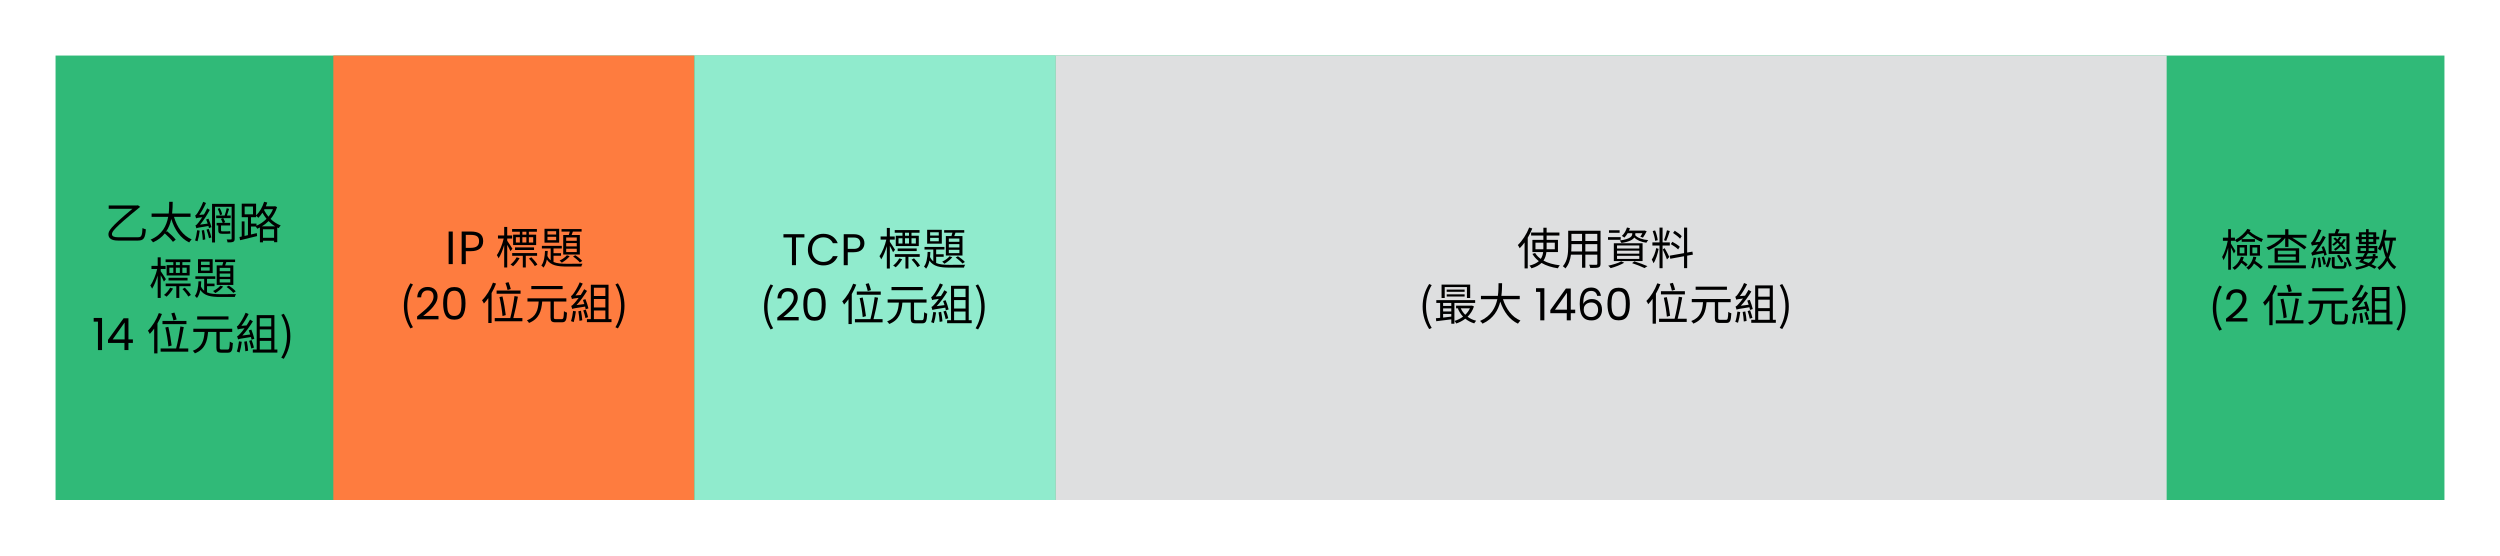 <?xml version="1.0" encoding="UTF-8" standalone="no"?>
<svg
   width="900"
   height="200"
   version="1.2"
   id="svg1908"
   sodipodi:docname="net_basic_tcppacket.svg"
   inkscape:version="1.2.2 (732a01da63, 2022-12-09)"
   xmlns:inkscape="http://www.inkscape.org/namespaces/inkscape"
   xmlns:sodipodi="http://sodipodi.sourceforge.net/DTD/sodipodi-0.dtd"
   xmlns="http://www.w3.org/2000/svg"
   xmlns:svg="http://www.w3.org/2000/svg">
  <defs
     id="defs1912" />
  <sodipodi:namedview
     id="namedview1910"
     pagecolor="#ffffff"
     bordercolor="#000000"
     borderopacity="0.25"
     inkscape:showpageshadow="2"
     inkscape:pageopacity="0.0"
     inkscape:pagecheckerboard="0"
     inkscape:deskcolor="#d1d1d1"
     showgrid="false"
     inkscape:zoom="1.5222222"
     inkscape:cx="438.83212"
     inkscape:cy="86.715328"
     inkscape:window-width="1920"
     inkscape:window-height="1009"
     inkscape:window-x="-8"
     inkscape:window-y="-8"
     inkscape:window-maximized="1"
     inkscape:current-layer="svg1908" />
  <rect
     width="860"
     height="160"
     x="20"
     y="20"
     fill="#30ba78"
     rx="0"
     ry="0"
     id="rect1858" />
  <rect
     width="130"
     height="160"
     x="120"
     y="20"
     fill="#fe7c3f"
     color="#000"
     overflow="visible"
     style="marker:none"
     id="rect1860" />
  <rect
     width="130"
     height="160"
     x="250"
     y="20"
     fill="#90ebcd"
     color="#000"
     overflow="visible"
     ry="0"
     style="marker:none"
     id="rect1862" />
  <rect
     width="400"
     height="160"
     x="380"
     y="20"
     fill="#dedfe0"
     color="#000"
     overflow="visible"
     style="marker:none"
     id="rect1864" />
  <g
     style="line-height:125%;-inkscape-font-specification:'Open Sans';text-align:center"
     text-anchor="middle"
     transform="translate(601,-474.81)"
     word-spacing="0"
     id="g1874">
    <g
       aria-label="乙太網路
標題"
       id="text1872"
       style="font-weight:500;font-size:16px;line-height:1.25;font-family:Poppins;-inkscape-font-specification:'Poppins, Medium';letter-spacing:0">
      <path
         d="m -558.666,560.216 c -1.232,0 -2.032,-0.336 -2.032,-1.104 0,-0.848 0.544,-2.016 9.936,-9.648 0.112,-0.048 0.192,-0.112 0.24,-0.176 l -0.832,-0.592 -0.288,0.08 h -10.224 v 1.2 h 8.544 c -8.24,6.832 -8.64,8.048 -8.64,9.232 0,1.376 1.104,2.208 3.424,2.208 h 7.184 c 2,0 2.64,-0.752 2.864,-4.048 -0.352,-0.08 -0.88,-0.256 -1.216,-0.448 -0.112,2.72 -0.4,3.296 -1.536,3.296 z"
         style="font-weight:normal;font-family:'Noto Sans CJK TC';-inkscape-font-specification:'Noto Sans CJK TC'"
         id="path2390" />
      <path
         d="m -532.41,552.888 v -1.2 h -6.624 c 0.176,-1.52 0.192,-2.976 0.208,-4.224 h -1.264 c -0.016,1.216 0,2.688 -0.176,4.224 h -6.16 v 1.2 h 5.968 c -0.576,3.168 -2.128,6.416 -6.336,8.192 0.336,0.24 0.704,0.672 0.88,0.976 1.872,-0.832 3.232,-1.936 4.24,-3.216 1.072,0.928 2.336,2.208 2.928,3.04 l 1.008,-0.784 c -0.656,-0.864 -2.016,-2.16 -3.12,-3.056 l -0.464,0.32 c 1.04,-1.456 1.632,-3.072 1.984,-4.704 1.216,3.872 3.264,6.896 6.448,8.432 0.208,-0.336 0.592,-0.832 0.896,-1.088 -3.184,-1.36 -5.28,-4.4 -6.368,-8.112 z"
         style="font-weight:normal;font-family:'Noto Sans CJK TC';-inkscape-font-specification:'Noto Sans CJK TC'"
         id="path2392" />
      <path
         d="m -530.026,557.688 c -0.16,1.28 -0.4,2.688 -0.752,3.68 0.224,0.064 0.688,0.208 0.88,0.32 0.32,-0.992 0.624,-2.464 0.784,-3.856 z m 1.648,0.096 c 0.176,1.088 0.352,2.48 0.384,3.424 l 0.896,-0.224 c -0.048,-0.928 -0.224,-2.304 -0.448,-3.36 z m 1.728,-0.304 c 0.352,0.976 0.736,2.256 0.896,3.104 l 0.832,-0.304 c -0.16,-0.816 -0.576,-2.08 -0.944,-3.072 z m -0.144,-3.664 c 0.176,0.464 0.384,0.976 0.56,1.488 l -2.752,0.384 c 1.264,-1.52 2.496,-3.424 3.504,-5.312 l -0.928,-0.56 c -0.336,0.752 -0.768,1.52 -1.168,2.208 l -1.68,0.16 c 0.88,-1.216 1.744,-2.784 2.416,-4.288 l -1.008,-0.432 c -0.624,1.728 -1.712,3.552 -2.048,4.032 -0.32,0.48 -0.592,0.816 -0.848,0.88 0.112,0.272 0.272,0.8 0.336,1.024 0.208,-0.112 0.544,-0.192 2.208,-0.384 -0.56,0.88 -1.056,1.568 -1.312,1.872 -0.464,0.608 -0.816,1.008 -1.136,1.072 0.128,0.288 0.304,0.8 0.336,1.04 0.304,-0.16 0.784,-0.272 4.352,-0.832 0.064,0.272 0.144,0.544 0.192,0.768 l 0.896,-0.352 c -0.192,-0.768 -0.656,-2.048 -1.072,-3.056 z m 5.744,4.272 c -0.336,0 -0.384,-0.128 -0.384,-0.544 v -1.568 h 3.296 v -0.944 h -2.368 l 0.576,-0.256 c -0.144,-0.352 -0.432,-0.976 -0.704,-1.44 h 2.688 v -0.944 h -1.36 c 0.256,-0.688 0.544,-1.6 0.784,-2.384 l -0.864,-0.256 c -0.144,0.768 -0.464,1.888 -0.752,2.64 h -3.04 v 0.944 h 2.448 l -0.736,0.288 c 0.224,0.416 0.48,0.976 0.624,1.408 h -2.176 v 0.944 h 0.592 v 1.552 c 0,1.056 0.24,1.44 1.296,1.44 h 2.048 c 0.4,0 0.816,-0.016 1.024,-0.08 -0.032,-0.24 -0.064,-0.608 -0.096,-0.88 -0.24,0.064 -0.688,0.08 -0.944,0.08 z m -1.584,-8.112 c 0.384,0.704 0.72,1.664 0.832,2.288 l 0.768,-0.272 c -0.096,-0.624 -0.464,-1.568 -0.864,-2.272 z m 6.112,-1.76 h -8.144 v 13.872 h 1.072 v -12.816 h 5.984 v 11.456 c 0,0.224 -0.064,0.288 -0.272,0.304 -0.192,0 -0.832,0.016 -1.504,-0.016 0.128,0.288 0.272,0.768 0.304,1.056 0.976,0 1.632,-0.016 2.016,-0.208 0.416,-0.192 0.544,-0.48 0.544,-1.136 z"
         style="font-weight:normal;font-family:'Noto Sans CJK TC';-inkscape-font-specification:'Noto Sans CJK TC'"
         id="path2394" />
      <path
         d="m -506.714,556.296 c 0.848,-0.512 1.664,-1.152 2.4,-1.888 0.688,0.688 1.472,1.36 2.368,1.888 z m 0.384,4.112 v -3.072 h 4 v 3.072 z m -2.336,-5.104 h -1.984 v -2.304 h 1.84 v -0.48 c 0.288,0.192 0.656,0.528 0.832,0.704 0.512,-0.528 1.008,-1.136 1.456,-1.84 0.4,0.72 0.88,1.472 1.472,2.192 -1.072,1.104 -2.336,1.952 -3.616,2.496 z m -4.256,-6.144 h 3.008 v 2.8 h -3.008 z m 10.192,0.96 c -0.4,0.992 -0.96,1.888 -1.632,2.704 -0.656,-0.784 -1.184,-1.616 -1.584,-2.4 l 0.16,-0.304 z m 0.736,-1.088 -0.208,0.048 h -3.088 c 0.176,-0.432 0.352,-0.896 0.512,-1.36 l -1.136,-0.272 c -0.592,1.92 -1.632,3.712 -2.896,4.912 v -4.24 h -5.168 v 4.88 h 2.24 v 6.464 l -1.232,0.288 v -5.248 h -1.008 v 5.456 l -0.816,0.176 0.224,1.152 c 1.68,-0.416 3.952,-0.96 6.128,-1.488 l -0.112,-1.072 c -0.704,0.176 -1.408,0.336 -2.096,0.496 v -2.864 h 1.68 c 0.224,0.24 0.464,0.56 0.576,0.8 0.32,-0.144 0.64,-0.288 0.96,-0.448 v 5.328 h 1.104 v -0.576 h 4 v 0.528 h 1.136 v -5.264 c 0.176,0.08 0.352,0.144 0.512,0.224 0.16,-0.288 0.496,-0.752 0.736,-0.976 -1.44,-0.544 -2.656,-1.392 -3.648,-2.352 0.992,-1.184 1.824,-2.592 2.336,-4.256 z"
         style="font-weight:normal;font-family:'Noto Sans CJK TC';-inkscape-font-specification:'Noto Sans CJK TC'"
         id="path2396" />
      <path
         d="m -536.25,570.248 h -1.44 v -1.072 h 1.44 z m 2.464,0.912 v 1.904 h -1.568 v -1.904 z m -3.904,0 h 1.44 v 1.904 h -1.44 z m -2.336,0 h 1.424 v 1.904 h -1.424 z m 1.424,-0.912 h -2.416 v 3.728 h 8.288 v -3.728 h -2.624 v -1.072 h 2.896 v -0.976 h -8.928 v 0.976 h 2.784 z m 5.12,5.52 v -0.944 h -6.848 v 0.944 z m -7.792,-0.448 c -0.256,-0.448 -1.472,-2.336 -1.872,-2.864 v -0.816 h 1.76 v -1.12 h -1.76 v -3.072 h -1.088 v 3.072 h -2.24 v 1.12 h 2.064 c -0.48,2.112 -1.488,4.64 -2.48,5.952 0.208,0.288 0.512,0.8 0.64,1.152 0.752,-1.12 1.472,-2.912 2.016,-4.752 v 8.064 h 1.088 v -8.16 c 0.432,0.8 0.944,1.76 1.152,2.272 z m 1.52,3.072 c -0.512,0.96 -1.328,1.936 -2.208,2.592 0.288,0.144 0.72,0.448 0.928,0.624 0.832,-0.72 1.744,-1.824 2.336,-2.912 z m 7.36,-0.544 v -0.976 h -8.96 v 0.976 h 3.824 v 4.208 h 1.072 v -4.208 z m -2.928,1.024 c 0.816,0.816 1.696,1.936 2.112,2.688 l 0.928,-0.56 c -0.432,-0.736 -1.344,-1.808 -2.176,-2.624 z"
         style="font-weight:normal;font-family:'Noto Sans CJK TC';-inkscape-font-specification:'Noto Sans CJK TC'"
         id="path2398" />
      <path
         d="m -518.106,572.44 h -3.808 v -1.2 h 3.808 z m 0,2.016 h -3.808 v -1.184 h 3.808 z m 0,2.048 h -3.808 v -1.2 h 3.808 z m -4.88,-6.144 v 7.024 h 5.984 v -7.024 h -2.96 c 0.144,-0.368 0.304,-0.8 0.448,-1.216 h 3.152 v -0.912 h -7.232 v 0.912 h 2.976 c -0.096,0.4 -0.224,0.832 -0.352,1.216 z m 3.536,7.744 c 0.88,0.592 1.92,1.504 2.448,2.144 l 0.864,-0.56 c -0.528,-0.608 -1.568,-1.488 -2.496,-2.048 z m -2.208,-0.448 c -0.608,0.736 -1.632,1.456 -2.64,1.92 0.24,0.16 0.624,0.56 0.8,0.752 1.008,-0.576 2.144,-1.472 2.832,-2.352 z m -3.872,-7.472 h -3.12 v -1.184 h 3.12 z m 0,2.048 h -3.12 v -1.216 h 3.12 z m 1.088,-4.112 h -5.28 v 4.992 h 5.28 z m -2.032,9.712 h 2.704 v -0.912 h -2.704 v -1.712 h 2.976 v -0.928 h -7.168 v 0.928 h 3.168 v 4.256 c -0.48,-0.384 -0.88,-0.896 -1.184,-1.552 0.064,-0.592 0.096,-1.216 0.128,-1.824 h -0.992 c -0.08,1.952 -0.352,4.096 -1.312,5.248 0.256,0.176 0.608,0.544 0.752,0.768 0.608,-0.736 0.992,-1.76 1.216,-2.912 1.44,2.144 3.824,2.528 7.28,2.528 h 5.136 c 0.064,-0.32 0.256,-0.768 0.432,-1.024 -0.928,0.032 -4.864,0.032 -5.568,0.032 -1.968,-0.016 -3.6,-0.112 -4.864,-0.656 z"
         style="font-weight:normal;font-family:'Noto Sans CJK TC';-inkscape-font-specification:'Noto Sans CJK TC'"
         id="path2400" />
    </g>
  </g>
  <g
     style="line-height:125%;-inkscape-font-specification:'Open Sans';text-align:center"
     text-anchor="middle"
     transform="translate(601,-454.81)"
     word-spacing="0"
     id="g1874-6">
    <g
       aria-label="14 位元組)"
       id="text1872-0"
       style="font-weight:500;font-size:16px;line-height:1.25;font-family:Poppins;-inkscape-font-specification:'Poppins, Medium';letter-spacing:0">
      <path
         d="m -567.274,570.6 v -1.328 h 3.008 v 11.568 h -1.472 v -10.24 z"
         id="path2403" />
      <path
         d="m -562.122,578.264 v -1.104 l 5.616,-7.776 h 1.744 v 7.616 h 1.6 v 1.264 h -1.6 v 2.576 h -1.44 v -2.576 z m 5.984,-7.36 -4.304,6.096 h 4.304 z"
         id="path2405" />
      <path
         d="m -537.402,569.816 c -0.144,-0.656 -0.512,-1.68 -0.8,-2.48 l -1.12,0.288 c 0.304,0.8 0.624,1.872 0.752,2.544 z m 3.52,0.528 h -8.624 v 1.152 h 8.624 z m -5.328,8.848 c -0.176,-1.632 -0.656,-4.496 -1.184,-6.72 l -1.072,0.24 c 0.496,2.224 0.96,5.152 1.088,6.816 z m -4.608,-11.68 c -0.88,2.432 -2.368,4.816 -3.936,6.352 0.224,0.272 0.56,0.88 0.672,1.168 0.544,-0.576 1.088,-1.216 1.584,-1.936 v 8.944 h 1.184 v -10.8 c 0.624,-1.088 1.184,-2.224 1.616,-3.392 z m 7.328,12.752 c 0.576,-2.128 1.232,-5.248 1.648,-7.696 l -1.232,-0.224 c -0.304,2.384 -0.944,5.776 -1.52,7.92 h -5.584 v 1.152 h 9.952 v -1.152 z"
         style="font-weight:normal;font-family:'Noto Sans CJK TC';-inkscape-font-specification:'Noto Sans CJK TC'"
         id="path2407" />
      <path
         d="m -518.746,568.712 h -11.264 v 1.136 h 11.264 z m -2.4,11.936 c -0.624,0 -0.752,-0.112 -0.752,-0.656 v -5.68 h 4.496 v -1.152 h -14 v 1.152 h 4.048 c -0.24,2.992 -0.832,5.488 -4.24,6.784 0.272,0.208 0.608,0.64 0.752,0.928 3.68,-1.488 4.448,-4.288 4.752,-7.712 h 2.992 v 5.696 c 0,1.36 0.384,1.776 1.808,1.776 h 2.288 c 1.392,0 1.712,-0.752 1.84,-3.472 -0.32,-0.096 -0.832,-0.304 -1.104,-0.528 -0.08,2.448 -0.176,2.864 -0.816,2.864 z"
         style="font-weight:normal;font-family:'Noto Sans CJK TC';-inkscape-font-specification:'Noto Sans CJK TC'"
         id="path2409" />
      <path
         d="m -509.45,576.776 c -0.176,-0.848 -0.64,-2.24 -1.072,-3.312 l -0.912,0.272 c 0.16,0.448 0.352,0.96 0.512,1.488 l -2.832,0.368 c 1.36,-1.44 2.672,-3.264 3.792,-5.104 l -1.024,-0.624 c -0.368,0.704 -0.816,1.424 -1.248,2.096 l -1.872,0.16 c 0.928,-1.2 1.856,-2.736 2.608,-4.256 l -1.088,-0.464 c -0.704,1.76 -1.888,3.584 -2.24,4.048 -0.352,0.496 -0.64,0.816 -0.912,0.88 0.128,0.304 0.304,0.832 0.352,1.072 0.24,-0.112 0.608,-0.192 2.416,-0.416 -0.624,0.88 -1.184,1.568 -1.456,1.84 -0.496,0.576 -0.896,0.976 -1.216,1.056 0.128,0.288 0.304,0.88 0.368,1.12 0.32,-0.176 0.832,-0.288 4.624,-0.864 0.096,0.368 0.16,0.704 0.208,0.96 z m -5.52,0.912 c -0.16,1.28 -0.4,2.672 -0.768,3.664 0.256,0.08 0.736,0.24 0.976,0.368 0.32,-0.992 0.624,-2.496 0.8,-3.872 z m 1.888,0.128 c 0.192,1.072 0.368,2.512 0.4,3.44 l 1.008,-0.192 c -0.064,-0.944 -0.256,-2.352 -0.464,-3.424 z m 1.776,-0.304 c 0.304,0.864 0.656,2 0.784,2.752 l 0.944,-0.32 c -0.144,-0.736 -0.496,-1.856 -0.848,-2.72 z m 3.824,0.016 h 4.128 v 3.12 h -4.128 z m 4.128,-8.176 v 2.976 h -4.128 v -2.976 z m 0,7.104 h -4.128 v -3.056 h 4.128 z m 1.136,4.192 v -12.384 h -6.368 v 12.384 h -1.408 v 1.088 h 8.848 v -1.088 z"
         style="font-weight:normal;font-family:'Noto Sans CJK TC';-inkscape-font-specification:'Noto Sans CJK TC'"
         id="path2411" />
      <path
         d="m -498.842,583.992 c 1.488,-2.4 2.368,-4.976 2.368,-8.128 0,-3.136 -0.88,-5.728 -2.368,-8.112 l -0.896,0.416 c 1.376,2.288 2.048,4.976 2.048,7.696 0,2.72 -0.672,5.424 -2.048,7.696 z"
         style="font-weight:normal;font-family:'Noto Sans CJK TC';-inkscape-font-specification:'Noto Sans CJK TC'"
         id="path2413" />
    </g>
  </g>
  <g
     style="line-height:125%;-inkscape-font-specification:'Open Sans';text-align:center"
     text-anchor="middle"
     transform="translate(716.55 -453.76)"
     word-spacing="0"
     id="g1882">
    <g
       aria-label="IP 標題
(20 位元組)"
       id="text1880"
       style="font-weight:500;font-size:16px;line-height:1.25;font-family:Poppins;-inkscape-font-specification:'Poppins, Medium';letter-spacing:0">
      <path
         d="m -555.042,548.84 h 1.488 v -11.728 h -1.488 z"
         style="font-weight:normal;font-family:'Noto Sans CJK TC';-inkscape-font-specification:'Noto Sans CJK TC'"
         id="path2416" />
      <path
         d="m -550.354,548.84 h 1.488 v -4.656 h 1.936 c 2.56,0 4.32,-1.152 4.32,-3.632 0,-2.56 -1.76,-3.44 -4.4,-3.44 h -3.344 z m 1.488,-5.856 v -4.672 h 1.68 c 2.064,0 3.104,0.544 3.104,2.24 0,1.68 -0.976,2.432 -3.04,2.432 z"
         style="font-weight:normal;font-family:'Noto Sans CJK TC';-inkscape-font-specification:'Noto Sans CJK TC'"
         id="path2418" />
      <path
         d="m -527.058,538.248 h -1.44 v -1.072 h 1.44 z m 2.464,0.912 v 1.904 h -1.568 v -1.904 z m -3.904,0 h 1.44 v 1.904 h -1.44 z m -2.336,0 h 1.424 v 1.904 h -1.424 z m 1.424,-0.912 h -2.416 v 3.728 h 8.288 v -3.728 h -2.624 v -1.072 h 2.896 v -0.976 h -8.928 v 0.976 h 2.784 z m 5.12,5.52 v -0.944 h -6.848 v 0.944 z m -7.792,-0.448 c -0.256,-0.448 -1.472,-2.336 -1.872,-2.864 v -0.816 h 1.76 v -1.12 h -1.76 v -3.072 h -1.088 v 3.072 h -2.24 v 1.12 h 2.064 c -0.48,2.112 -1.488,4.64 -2.48,5.952 0.208,0.288 0.512,0.8 0.64,1.152 0.752,-1.12 1.472,-2.912 2.016,-4.752 v 8.064 h 1.088 v -8.16 c 0.432,0.8 0.944,1.76 1.152,2.272 z m 1.52,3.072 c -0.512,0.96 -1.328,1.936 -2.208,2.592 0.288,0.144 0.72,0.448 0.928,0.624 0.832,-0.72 1.744,-1.824 2.336,-2.912 z m 7.36,-0.544 v -0.976 h -8.96 v 0.976 h 3.824 v 4.208 h 1.072 v -4.208 z m -2.928,1.024 c 0.816,0.816 1.696,1.936 2.112,2.688 l 0.928,-0.56 c -0.432,-0.736 -1.344,-1.808 -2.176,-2.624 z"
         style="font-weight:normal;font-family:'Noto Sans CJK TC';-inkscape-font-specification:'Noto Sans CJK TC'"
         id="path2420" />
      <path
         d="m -508.914,540.44 h -3.808 v -1.2 h 3.808 z m 0,2.016 h -3.808 v -1.184 h 3.808 z m 0,2.048 h -3.808 v -1.2 h 3.808 z m -4.88,-6.144 v 7.024 h 5.984 v -7.024 h -2.96 c 0.144,-0.368 0.304,-0.8 0.448,-1.216 h 3.152 v -0.912 h -7.232 v 0.912 h 2.976 c -0.096,0.4 -0.224,0.832 -0.352,1.216 z m 3.536,7.744 c 0.88,0.592 1.92,1.504 2.448,2.144 l 0.864,-0.56 c -0.528,-0.608 -1.568,-1.488 -2.496,-2.048 z m -2.208,-0.448 c -0.608,0.736 -1.632,1.456 -2.64,1.92 0.24,0.16 0.624,0.56 0.8,0.752 1.008,-0.576 2.144,-1.472 2.832,-2.352 z m -3.872,-7.472 h -3.12 v -1.184 h 3.12 z m 0,2.048 h -3.12 v -1.216 h 3.12 z m 1.088,-4.112 h -5.28 v 4.992 h 5.28 z m -2.032,9.712 h 2.704 v -0.912 h -2.704 v -1.712 h 2.976 v -0.928 h -7.168 v 0.928 h 3.168 v 4.256 c -0.48,-0.384 -0.88,-0.896 -1.184,-1.552 0.064,-0.592 0.096,-1.216 0.128,-1.824 h -0.992 c -0.08,1.952 -0.352,4.096 -1.312,5.248 0.256,0.176 0.608,0.544 0.752,0.768 0.608,-0.736 0.992,-1.76 1.216,-2.912 1.44,2.144 3.824,2.528 7.28,2.528 h 5.136 c 0.064,-0.32 0.256,-0.768 0.432,-1.024 -0.928,0.032 -4.864,0.032 -5.568,0.032 -1.968,-0.016 -3.6,-0.112 -4.864,-0.656 z"
         style="font-weight:normal;font-family:'Noto Sans CJK TC';-inkscape-font-specification:'Noto Sans CJK TC'"
         id="path2422" />
      <path
         d="m -568.794,571.992 0.912,-0.432 c -1.392,-2.272 -2.048,-4.976 -2.048,-7.696 0,-2.72 0.656,-5.408 2.048,-7.696 l -0.912,-0.416 c -1.472,2.384 -2.352,4.976 -2.352,8.112 0,3.152 0.88,5.728 2.352,8.128 z"
         style="font-weight:normal;font-family:'Noto Sans CJK TC';-inkscape-font-specification:'Noto Sans CJK TC'"
         id="path2424" />
      <path
         d="m -566.394,567.672 q 2.032,-1.632 3.184,-2.672 1.152,-1.056 1.936,-2.192 0.8,-1.152 0.8,-2.256 0,-1.04 -0.512,-1.632 -0.496,-0.608 -1.616,-0.608 -1.088,0 -1.696,0.688 -0.592,0.672 -0.64,1.808 h -1.408 q 0.064,-1.792 1.088,-2.768 1.024,-0.976 2.64,-0.976 1.648,0 2.608,0.912 0.976,0.912 0.976,2.512 0,1.328 -0.8,2.592 -0.784,1.248 -1.792,2.208 -1.008,0.944 -2.576,2.208 h 5.504 v 1.216 h -7.696 z"
         id="path2426" />
      <path
         d="m -557.018,562.936 q 0,-2.752 0.896,-4.288 0.896,-1.552 3.136,-1.552 2.224,0 3.12,1.552 0.896,1.536 0.896,4.288 0,2.8 -0.896,4.352 -0.896,1.552 -3.12,1.552 -2.24,0 -3.136,-1.552 -0.896,-1.552 -0.896,-4.352 z m 6.608,0 q 0,-1.392 -0.192,-2.352 -0.176,-0.976 -0.752,-1.568 -0.56,-0.592 -1.632,-0.592 -1.088,0 -1.664,0.592 -0.56,0.592 -0.752,1.568 -0.176,0.96 -0.176,2.352 0,1.44 0.176,2.416 0.192,0.976 0.752,1.568 0.576,0.592 1.664,0.592 1.072,0 1.632,-0.592 0.576,-0.592 0.752,-1.568 0.192,-0.976 0.192,-2.416 z"
         id="path2428" />
      <path
         d="m -532.666,557.816 c -0.144,-0.656 -0.512,-1.68 -0.8,-2.48 l -1.12,0.288 c 0.304,0.8 0.624,1.872 0.752,2.544 z m 3.52,0.528 h -8.624 v 1.152 h 8.624 z m -5.328,8.848 c -0.176,-1.632 -0.656,-4.496 -1.184,-6.72 l -1.072,0.24 c 0.496,2.224 0.96,5.152 1.088,6.816 z m -4.608,-11.68 c -0.88,2.432 -2.368,4.816 -3.936,6.352 0.224,0.272 0.56,0.88 0.672,1.168 0.544,-0.576 1.088,-1.216 1.584,-1.936 v 8.944 h 1.184 v -10.8 c 0.624,-1.088 1.184,-2.224 1.616,-3.392 z m 7.328,12.752 c 0.576,-2.128 1.232,-5.248 1.648,-7.696 l -1.232,-0.224 c -0.304,2.384 -0.944,5.776 -1.52,7.92 h -5.584 v 1.152 h 9.952 v -1.152 z"
         style="font-weight:normal;font-family:'Noto Sans CJK TC';-inkscape-font-specification:'Noto Sans CJK TC'"
         id="path2430" />
      <path
         d="m -514.01,556.712 h -11.264 v 1.136 h 11.264 z m -2.4,11.936 c -0.624,0 -0.752,-0.112 -0.752,-0.656 v -5.68 h 4.496 v -1.152 h -14 v 1.152 h 4.048 c -0.24,2.992 -0.832,5.488 -4.24,6.784 0.272,0.208 0.608,0.64 0.752,0.928 3.68,-1.488 4.448,-4.288 4.752,-7.712 h 2.992 v 5.696 c 0,1.36 0.384,1.776 1.808,1.776 h 2.288 c 1.392,0 1.712,-0.752 1.84,-3.472 -0.32,-0.096 -0.832,-0.304 -1.104,-0.528 -0.08,2.448 -0.176,2.864 -0.816,2.864 z"
         style="font-weight:normal;font-family:'Noto Sans CJK TC';-inkscape-font-specification:'Noto Sans CJK TC'"
         id="path2432" />
      <path
         d="m -504.714,564.776 c -0.176,-0.848 -0.64,-2.24 -1.072,-3.312 l -0.912,0.272 c 0.16,0.448 0.352,0.96 0.512,1.488 l -2.832,0.368 c 1.36,-1.44 2.672,-3.264 3.792,-5.104 l -1.024,-0.624 c -0.368,0.704 -0.816,1.424 -1.248,2.096 l -1.872,0.16 c 0.928,-1.2 1.856,-2.736 2.608,-4.256 l -1.088,-0.464 c -0.704,1.76 -1.888,3.584 -2.24,4.048 -0.352,0.496 -0.64,0.816 -0.912,0.88 0.128,0.304 0.304,0.832 0.352,1.072 0.24,-0.112 0.608,-0.192 2.416,-0.416 -0.624,0.88 -1.184,1.568 -1.456,1.84 -0.496,0.576 -0.896,0.976 -1.216,1.056 0.128,0.288 0.304,0.88 0.368,1.12 0.32,-0.176 0.832,-0.288 4.624,-0.864 0.096,0.368 0.16,0.704 0.208,0.96 z m -5.52,0.912 c -0.16,1.28 -0.4,2.672 -0.768,3.664 0.256,0.08 0.736,0.24 0.976,0.368 0.32,-0.992 0.624,-2.496 0.8,-3.872 z m 1.888,0.128 c 0.192,1.072 0.368,2.512 0.4,3.44 l 1.008,-0.192 c -0.064,-0.944 -0.256,-2.352 -0.464,-3.424 z m 1.776,-0.304 c 0.304,0.864 0.656,2 0.784,2.752 l 0.944,-0.32 c -0.144,-0.736 -0.496,-1.856 -0.848,-2.72 z m 3.824,0.016 h 4.128 v 3.12 h -4.128 z m 4.128,-8.176 v 2.976 h -4.128 v -2.976 z m 0,7.104 h -4.128 v -3.056 h 4.128 z m 1.136,4.192 v -12.384 h -6.368 v 12.384 h -1.408 v 1.088 h 8.848 v -1.088 z"
         style="font-weight:normal;font-family:'Noto Sans CJK TC';-inkscape-font-specification:'Noto Sans CJK TC'"
         id="path2434" />
      <path
         d="m -494.106,571.992 c 1.488,-2.4 2.368,-4.976 2.368,-8.128 0,-3.136 -0.88,-5.728 -2.368,-8.112 l -0.896,0.416 c 1.376,2.288 2.048,4.976 2.048,7.696 0,2.72 -0.672,5.424 -2.048,7.696 z"
         style="font-weight:normal;font-family:'Noto Sans CJK TC';-inkscape-font-specification:'Noto Sans CJK TC'"
         id="path2436" />
    </g>
  </g>
  <g
     style="line-height:125%;-inkscape-font-specification:'Open Sans';text-align:center"
     text-anchor="middle"
     transform="translate(846.22 -455.38)"
     word-spacing="0"
     id="g1890">
    <g
       aria-label="TCP 標題
(20 位元組)"
       id="text1888"
       style="font-weight:500;font-size:16px;line-height:1.25;font-family:Poppins;-inkscape-font-specification:'Poppins, Medium';letter-spacing:0">
      <path
         d="m -556.626,539.688 v 1.184 h -3.04 v 9.968 h -1.456 v -9.968 h -3.056 v -1.184 z"
         id="path2439" />
      <path
         d="m -555.378,545.256 q 0,-1.632 0.736,-2.928 0.736,-1.312 2,-2.048 1.28,-0.736 2.832,-0.736 1.824,0 3.184,0.88 1.36,0.88 1.984,2.496 h -1.744 q -0.464,-1.008 -1.344,-1.552 -0.864,-0.544 -2.08,-0.544 -1.168,0 -2.096,0.544 -0.928,0.544 -1.456,1.552 -0.528,0.992 -0.528,2.336 0,1.328 0.528,2.336 0.528,0.992 1.456,1.536 0.928,0.544 2.096,0.544 1.216,0 2.08,-0.528 0.88,-0.544 1.344,-1.552 h 1.744 q -0.624,1.6 -1.984,2.48 -1.36,0.864 -3.184,0.864 -1.552,0 -2.832,-0.72 -1.264,-0.736 -2,-2.032 -0.736,-1.296 -0.736,-2.928 z"
         id="path2441" />
      <path
         d="m -535.026,542.952 q 0,1.392 -0.96,2.32 -0.944,0.912 -2.896,0.912 h -2.144 v 4.656 h -1.456 v -11.152 h 3.6 q 1.888,0 2.864,0.912 0.992,0.912 0.992,2.352 z m -3.856,2.032 q 1.216,0 1.792,-0.528 0.576,-0.528 0.576,-1.504 0,-2.064 -2.368,-2.064 h -2.144 v 4.096 z"
         id="path2443" />
      <path
         d="m -518.978,540.248 h -1.44 v -1.072 h 1.44 z m 2.464,0.912 v 1.904 h -1.568 v -1.904 z m -3.904,0 h 1.44 v 1.904 h -1.44 z m -2.336,0 h 1.424 v 1.904 h -1.424 z m 1.424,-0.912 h -2.416 v 3.728 h 8.288 v -3.728 h -2.624 v -1.072 h 2.896 v -0.976 h -8.928 v 0.976 h 2.784 z m 5.12,5.52 v -0.944 h -6.848 v 0.944 z m -7.792,-0.448 c -0.256,-0.448 -1.472,-2.336 -1.872,-2.864 v -0.816 h 1.76 v -1.12 h -1.76 v -3.072 h -1.088 v 3.072 h -2.24 v 1.12 h 2.064 c -0.48,2.112 -1.488,4.64 -2.48,5.952 0.208,0.288 0.512,0.8 0.64,1.152 0.752,-1.12 1.472,-2.912 2.016,-4.752 v 8.064 h 1.088 v -8.16 c 0.432,0.8 0.944,1.76 1.152,2.272 z m 1.52,3.072 c -0.512,0.96 -1.328,1.936 -2.208,2.592 0.288,0.144 0.72,0.448 0.928,0.624 0.832,-0.72 1.744,-1.824 2.336,-2.912 z m 7.36,-0.544 v -0.976 h -8.96 v 0.976 h 3.824 v 4.208 h 1.072 v -4.208 z m -2.928,1.024 c 0.816,0.816 1.696,1.936 2.112,2.688 l 0.928,-0.56 c -0.432,-0.736 -1.344,-1.808 -2.176,-2.624 z"
         style="font-weight:normal;font-family:'Noto Sans CJK TC';-inkscape-font-specification:'Noto Sans CJK TC'"
         id="path2445" />
      <path
         d="m -500.834,542.44 h -3.808 v -1.2 h 3.808 z m 0,2.016 h -3.808 v -1.184 h 3.808 z m 0,2.048 h -3.808 v -1.2 h 3.808 z m -4.88,-6.144 v 7.024 h 5.984 v -7.024 h -2.96 c 0.144,-0.368 0.304,-0.8 0.448,-1.216 h 3.152 v -0.912 h -7.232 v 0.912 h 2.976 c -0.096,0.4 -0.224,0.832 -0.352,1.216 z m 3.536,7.744 c 0.88,0.592 1.92,1.504 2.448,2.144 l 0.864,-0.56 c -0.528,-0.608 -1.568,-1.488 -2.496,-2.048 z m -2.208,-0.448 c -0.608,0.736 -1.632,1.456 -2.64,1.92 0.24,0.16 0.624,0.56 0.8,0.752 1.008,-0.576 2.144,-1.472 2.832,-2.352 z m -3.872,-7.472 h -3.12 v -1.184 h 3.12 z m 0,2.048 h -3.12 v -1.216 h 3.12 z m 1.088,-4.112 h -5.28 v 4.992 h 5.28 z m -2.032,9.712 h 2.704 v -0.912 h -2.704 v -1.712 h 2.976 v -0.928 h -7.168 v 0.928 h 3.168 v 4.256 c -0.48,-0.384 -0.88,-0.896 -1.184,-1.552 0.064,-0.592 0.096,-1.216 0.128,-1.824 h -0.992 c -0.08,1.952 -0.352,4.096 -1.312,5.248 0.256,0.176 0.608,0.544 0.752,0.768 0.608,-0.736 0.992,-1.76 1.216,-2.912 1.44,2.144 3.824,2.528 7.28,2.528 h 5.136 c 0.064,-0.32 0.256,-0.768 0.432,-1.024 -0.928,0.032 -4.864,0.032 -5.568,0.032 -1.968,-0.016 -3.6,-0.112 -4.864,-0.656 z"
         style="font-weight:normal;font-family:'Noto Sans CJK TC';-inkscape-font-specification:'Noto Sans CJK TC'"
         id="path2447" />
      <path
         d="m -568.794,573.992 0.912,-0.432 c -1.392,-2.272 -2.048,-4.976 -2.048,-7.696 0,-2.72 0.656,-5.408 2.048,-7.696 l -0.912,-0.416 c -1.472,2.384 -2.352,4.976 -2.352,8.112 0,3.152 0.88,5.728 2.352,8.128 z"
         style="font-weight:normal;font-family:'Noto Sans CJK TC';-inkscape-font-specification:'Noto Sans CJK TC'"
         id="path2449" />
      <path
         d="m -566.394,569.672 q 2.032,-1.632 3.184,-2.672 1.152,-1.056 1.936,-2.192 0.8,-1.152 0.8,-2.256 0,-1.04 -0.512,-1.632 -0.496,-0.608 -1.616,-0.608 -1.088,0 -1.696,0.688 -0.592,0.672 -0.64,1.808 h -1.408 q 0.064,-1.792 1.088,-2.768 1.024,-0.976 2.64,-0.976 1.648,0 2.608,0.912 0.976,0.912 0.976,2.512 0,1.328 -0.8,2.592 -0.784,1.248 -1.792,2.208 -1.008,0.944 -2.576,2.208 h 5.504 v 1.216 h -7.696 z"
         id="path2451" />
      <path
         d="m -557.018,564.936 q 0,-2.752 0.896,-4.288 0.896,-1.552 3.136,-1.552 2.224,0 3.12,1.552 0.896,1.536 0.896,4.288 0,2.8 -0.896,4.352 -0.896,1.552 -3.12,1.552 -2.24,0 -3.136,-1.552 -0.896,-1.552 -0.896,-4.352 z m 6.608,0 q 0,-1.392 -0.192,-2.352 -0.176,-0.976 -0.752,-1.568 -0.56,-0.592 -1.632,-0.592 -1.088,0 -1.664,0.592 -0.56,0.592 -0.752,1.568 -0.176,0.96 -0.176,2.352 0,1.44 0.176,2.416 0.192,0.976 0.752,1.568 0.576,0.592 1.664,0.592 1.072,0 1.632,-0.592 0.576,-0.592 0.752,-1.568 0.192,-0.976 0.192,-2.416 z"
         id="path2453" />
      <path
         d="m -532.666,559.816 c -0.144,-0.656 -0.512,-1.68 -0.8,-2.48 l -1.12,0.288 c 0.304,0.8 0.624,1.872 0.752,2.544 z m 3.52,0.528 h -8.624 v 1.152 h 8.624 z m -5.328,8.848 c -0.176,-1.632 -0.656,-4.496 -1.184,-6.72 l -1.072,0.24 c 0.496,2.224 0.96,5.152 1.088,6.816 z m -4.608,-11.68 c -0.88,2.432 -2.368,4.816 -3.936,6.352 0.224,0.272 0.56,0.88 0.672,1.168 0.544,-0.576 1.088,-1.216 1.584,-1.936 v 8.944 h 1.184 v -10.8 c 0.624,-1.088 1.184,-2.224 1.616,-3.392 z m 7.328,12.752 c 0.576,-2.128 1.232,-5.248 1.648,-7.696 l -1.232,-0.224 c -0.304,2.384 -0.944,5.776 -1.52,7.92 h -5.584 v 1.152 h 9.952 v -1.152 z"
         style="font-weight:normal;font-family:'Noto Sans CJK TC';-inkscape-font-specification:'Noto Sans CJK TC'"
         id="path2455" />
      <path
         d="m -514.01,558.712 h -11.264 v 1.136 h 11.264 z m -2.4,11.936 c -0.624,0 -0.752,-0.112 -0.752,-0.656 v -5.68 h 4.496 v -1.152 h -14 v 1.152 h 4.048 c -0.24,2.992 -0.832,5.488 -4.24,6.784 0.272,0.208 0.608,0.64 0.752,0.928 3.68,-1.488 4.448,-4.288 4.752,-7.712 h 2.992 v 5.696 c 0,1.36 0.384,1.776 1.808,1.776 h 2.288 c 1.392,0 1.712,-0.752 1.84,-3.472 -0.32,-0.096 -0.832,-0.304 -1.104,-0.528 -0.08,2.448 -0.176,2.864 -0.816,2.864 z"
         style="font-weight:normal;font-family:'Noto Sans CJK TC';-inkscape-font-specification:'Noto Sans CJK TC'"
         id="path2457" />
      <path
         d="m -504.714,566.776 c -0.176,-0.848 -0.64,-2.24 -1.072,-3.312 l -0.912,0.272 c 0.16,0.448 0.352,0.96 0.512,1.488 l -2.832,0.368 c 1.36,-1.44 2.672,-3.264 3.792,-5.104 l -1.024,-0.624 c -0.368,0.704 -0.816,1.424 -1.248,2.096 l -1.872,0.16 c 0.928,-1.2 1.856,-2.736 2.608,-4.256 l -1.088,-0.464 c -0.704,1.76 -1.888,3.584 -2.24,4.048 -0.352,0.496 -0.64,0.816 -0.912,0.88 0.128,0.304 0.304,0.832 0.352,1.072 0.24,-0.112 0.608,-0.192 2.416,-0.416 -0.624,0.88 -1.184,1.568 -1.456,1.84 -0.496,0.576 -0.896,0.976 -1.216,1.056 0.128,0.288 0.304,0.88 0.368,1.12 0.32,-0.176 0.832,-0.288 4.624,-0.864 0.096,0.368 0.16,0.704 0.208,0.96 z m -5.52,0.912 c -0.16,1.28 -0.4,2.672 -0.768,3.664 0.256,0.08 0.736,0.24 0.976,0.368 0.32,-0.992 0.624,-2.496 0.8,-3.872 z m 1.888,0.128 c 0.192,1.072 0.368,2.512 0.4,3.44 l 1.008,-0.192 c -0.064,-0.944 -0.256,-2.352 -0.464,-3.424 z m 1.776,-0.304 c 0.304,0.864 0.656,2 0.784,2.752 l 0.944,-0.32 c -0.144,-0.736 -0.496,-1.856 -0.848,-2.72 z m 3.824,0.016 h 4.128 v 3.12 h -4.128 z m 4.128,-8.176 v 2.976 h -4.128 v -2.976 z m 0,7.104 h -4.128 v -3.056 h 4.128 z m 1.136,4.192 v -12.384 h -6.368 v 12.384 h -1.408 v 1.088 h 8.848 v -1.088 z"
         style="font-weight:normal;font-family:'Noto Sans CJK TC';-inkscape-font-specification:'Noto Sans CJK TC'"
         id="path2459" />
      <path
         d="m -494.106,573.992 c 1.488,-2.4 2.368,-4.976 2.368,-8.128 0,-3.136 -0.88,-5.728 -2.368,-8.112 l -0.896,0.416 c 1.376,2.288 2.048,4.976 2.048,7.696 0,2.72 -0.672,5.424 -2.048,7.696 z"
         style="font-weight:normal;font-family:'Noto Sans CJK TC';-inkscape-font-specification:'Noto Sans CJK TC'"
         id="path2461" />
    </g>
  </g>
  <g
     style="line-height:125%;-inkscape-font-specification:'Open Sans';text-align:center"
     text-anchor="middle"
     transform="translate(1113.5 -455.52)"
     word-spacing="0"
     id="g1898">
    <g
       aria-label="使用資料
(最大 1460 位元組)"
       id="text1896"
       style="font-weight:500;font-size:16px;line-height:1.25;font-family:Poppins;-inkscape-font-specification:'Poppins, Medium';letter-spacing:0">
      <path
         d="m -562.986,537.416 c -0.928,2.416 -2.48,4.8 -4.096,6.32 0.224,0.272 0.56,0.88 0.672,1.152 0.592,-0.592 1.2,-1.296 1.76,-2.08 v 9.328 h 1.136 v -11.04 c 0.624,-1.072 1.2,-2.208 1.648,-3.328 z m 2.256,7.84 v -2.368 h 2.848 v 1.648 c 0,0.24 0,0.48 -0.016,0.72 z m 6.96,-2.368 v 2.368 h -2.96 c 0.016,-0.24 0.016,-0.48 0.016,-0.72 v -1.648 z m 1.136,3.376 v -4.384 h -4.08 v -1.568 h 4.608 v -1.088 h -4.608 v -1.712 h -1.168 v 1.712 h -4.416 v 1.088 h 4.416 v 1.568 h -3.952 v 4.384 h 3.872 c -0.112,0.88 -0.352,1.712 -0.864,2.464 -0.848,-0.592 -1.536,-1.296 -2.016,-2.128 l -0.992,0.32 c 0.592,1.024 1.376,1.888 2.32,2.608 -0.736,0.656 -1.808,1.216 -3.376,1.616 0.256,0.224 0.592,0.72 0.72,0.976 1.664,-0.496 2.816,-1.168 3.616,-1.952 1.632,0.976 3.632,1.6 5.888,1.936 0.16,-0.352 0.448,-0.816 0.704,-1.072 -2.272,-0.272 -4.288,-0.816 -5.888,-1.696 0.64,-0.928 0.928,-1.968 1.056,-3.072 z"
         style="font-weight:normal;font-family:'Noto Sans CJK TC';-inkscape-font-specification:'Noto Sans CJK TC'"
         id="path2464" />
      <path
         d="m -542.778,546.056 v -2.656 h 4.304 v 2.656 z m -5.072,0 c 0.048,-0.592 0.064,-1.184 0.064,-1.712 v -0.944 h 3.824 v 2.656 z m 3.888,-6.336 v 2.56 h -3.824 v -2.56 z m 5.488,2.56 h -4.304 v -2.56 h 4.304 z m 1.168,-3.696 h -11.648 v 5.76 c 0,2.224 -0.16,5.04 -1.92,7.024 0.256,0.144 0.736,0.544 0.912,0.784 1.216,-1.36 1.76,-3.184 2,-4.96 h 4 v 4.72 h 1.184 v -4.72 h 4.304 v 3.248 c 0,0.304 -0.112,0.4 -0.432,0.416 -0.288,0 -1.376,0.016 -2.496,-0.032 0.16,0.32 0.352,0.832 0.4,1.152 1.504,0.016 2.432,0 2.976,-0.192 0.512,-0.208 0.72,-0.56 0.72,-1.328 z"
         style="font-weight:normal;font-family:'Noto Sans CJK TC';-inkscape-font-specification:'Noto Sans CJK TC'"
         id="path2466" />
      <path
         d="m -525.882,539.464 v 0.16 c 0,0.832 -0.384,1.92 -4.528,2.48 0.208,0.192 0.512,0.624 0.64,0.88 2.816,-0.432 4.08,-1.168 4.608,-1.952 0.992,0.976 2.528,1.616 4.352,1.872 0.144,-0.288 0.448,-0.72 0.672,-0.944 -2.096,-0.176 -3.84,-0.8 -4.688,-1.76 0.032,-0.192 0.048,-0.368 0.048,-0.528 v -0.208 h 2.544 c -0.224,0.464 -0.512,0.928 -0.752,1.264 l 0.944,0.336 c 0.432,-0.56 0.944,-1.488 1.344,-2.304 l -0.8,-0.272 -0.192,0.048 h -5.36 c 0.112,-0.288 0.24,-0.576 0.336,-0.88 l -1.072,-0.24 c -0.352,1.168 -1.008,2.288 -1.84,3.04 0.256,0.128 0.704,0.432 0.896,0.608 0.432,-0.432 0.848,-0.992 1.2,-1.6 z m -5.488,8.144 h 8.016 v 1.12 h -8.016 z m 0,-1.856 h 8.016 v 1.088 h -8.016 z m 0,-1.856 h 8.016 v 1.088 h -8.016 z m -1.152,5.616 h 10.352 v -6.416 h -10.352 z m 2.08,-11.104 h -3.824 v 0.928 h 3.824 z m 0.4,2.48 h -4.576 v 0.96 h 4.576 z m 0.192,8.736 c -1.136,0.624 -3.056,1.2 -4.688,1.536 0.272,0.208 0.672,0.656 0.88,0.896 1.584,-0.432 3.6,-1.184 4.88,-1.952 z m 3.904,0.624 c 1.728,0.576 3.456,1.264 4.48,1.776 l 1.04,-0.688 c -1.12,-0.512 -2.992,-1.2 -4.704,-1.728 z"
         style="font-weight:normal;font-family:'Noto Sans CJK TC';-inkscape-font-specification:'Noto Sans CJK TC'"
         id="path2468" />
      <path
         d="m -508.074,540.536 c -0.512,-0.592 -1.616,-1.408 -2.512,-1.952 l -0.608,0.8 c 0.912,0.592 2,1.456 2.512,2.064 z m -0.704,3.824 c -0.56,-0.56 -1.728,-1.296 -2.672,-1.792 l -0.56,0.832 c 0.944,0.528 2.096,1.344 2.64,1.92 z m -4.608,-5.936 c -0.24,1.072 -0.688,2.64 -1.072,3.584 l 0.784,0.256 c 0.432,-0.896 0.928,-2.384 1.312,-3.584 z m -3.328,3.568 c -0.112,-0.96 -0.48,-2.4 -0.944,-3.504 l -0.864,0.208 c 0.416,1.12 0.784,2.592 0.88,3.536 z m -0.544,2.848 c -0.272,1.424 -0.928,3.2 -1.6,4.128 0.224,0.352 0.496,0.912 0.624,1.312 0.832,-1.152 1.504,-3.392 1.84,-5.168 z m 4.896,-0.928 v -1.12 h -2.608 v -5.328 h -1.104 v 5.328 h -2.56 v 1.12 h 2.56 v 8.16 h 1.104 v -8.16 z m -2.528,1.408 c 0.336,0.688 1.216,2.736 1.504,3.6 l 0.848,-0.88 c -0.24,-0.544 -1.392,-2.72 -1.696,-3.184 z m 10.832,1.872 -0.176,-1.088 -1.888,0.336 v -8.976 h -1.12 v 9.184 l -5.152,0.912 0.192,1.12 4.96,-0.912 v 4.288 h 1.12 v -4.496 z"
         style="font-weight:normal;font-family:'Noto Sans CJK TC';-inkscape-font-specification:'Noto Sans CJK TC'"
         id="path2470" />
      <path
         d="m -599.002,573.992 0.912,-0.432 c -1.392,-2.272 -2.048,-4.976 -2.048,-7.696 0,-2.72 0.656,-5.408 2.048,-7.696 l -0.912,-0.416 c -1.472,2.384 -2.352,4.976 -2.352,8.112 0,3.152 0.88,5.728 2.352,8.128 z"
         style="font-weight:normal;font-family:'Noto Sans CJK TC';-inkscape-font-specification:'Noto Sans CJK TC'"
         id="path2472" />
      <path
         d="m -593.402,558.856 h 8 v 3.936 h 1.168 v -4.816 h -10.304 v 4.816 h 1.136 z m 7.168,0.928 h -6.464 v 0.784 h 6.464 z m 0,2.48 v -0.784 h -6.448 v 0.784 z m -4.8,3.392 h -2.944 v -1.088 h 2.944 z m -2.944,2.88 h 2.944 v 0.96 c -1.008,0.128 -2.016,0.24 -2.944,0.352 z m 2.944,-0.88 h -2.944 v -1.104 h 2.944 z m 8.592,-3.088 v -0.992 h -13.984 v 0.992 h 1.376 v 5.376 c -0.544,0.048 -1.072,0.096 -1.52,0.144 l 0.112,1.072 c 1.504,-0.192 3.456,-0.416 5.424,-0.672 v 1.584 h 1.12 v -7.504 z m -1.888,1.952 c -0.4,0.88 -0.976,1.664 -1.68,2.32 -0.672,-0.672 -1.232,-1.44 -1.616,-2.32 z m 0.72,-0.992 -0.208,0.032 h -5.488 v 0.96 h 0.912 l -0.272,0.08 c 0.448,1.104 1.088,2.08 1.872,2.912 -0.944,0.688 -2.016,1.232 -3.088,1.536 0.224,0.224 0.512,0.64 0.64,0.928 1.136,-0.384 2.256,-0.96 3.248,-1.728 0.912,0.736 2,1.328 3.216,1.68 0.16,-0.304 0.48,-0.72 0.704,-0.944 -1.168,-0.288 -2.224,-0.784 -3.104,-1.44 1.008,-0.992 1.824,-2.208 2.304,-3.712 z"
         style="font-weight:normal;font-family:'Noto Sans CJK TC';-inkscape-font-specification:'Noto Sans CJK TC'"
         id="path2474" />
      <path
         d="m -566.394,563.24 v -1.216 h -6.608 c 0.224,-1.68 0.24,-3.264 0.256,-4.544 h -1.28 c -0.016,1.264 0,2.864 -0.24,4.544 h -6.096 v 1.216 h 5.904 c -0.656,3.024 -2.256,6.096 -6.224,7.824 0.336,0.24 0.72,0.656 0.896,0.976 3.888,-1.776 5.616,-4.848 6.384,-7.92 1.264,3.632 3.296,6.464 6.368,7.92 0.208,-0.352 0.608,-0.848 0.896,-1.12 -3.088,-1.264 -5.168,-4.16 -6.288,-7.68 z"
         style="font-weight:normal;font-family:'Noto Sans CJK TC';-inkscape-font-specification:'Noto Sans CJK TC'"
         id="path2476" />
      <path
         d="m -560.538,560.6 v -1.328 h 3.008 v 11.568 h -1.472 v -10.24 z"
         id="path2478" />
      <path
         d="m -555.386,568.264 v -1.104 l 5.616,-7.776 h 1.744 v 7.616 h 1.6 v 1.264 h -1.6 v 2.576 h -1.44 v -2.576 z m 5.984,-7.36 -4.304,6.096 h 4.304 z"
         id="path2480" />
      <path
         d="m -538.522,562.024 q -0.352,-1.776 -2.192,-1.776 -1.424,0 -2.128,1.104 -0.704,1.088 -0.688,3.6 0.368,-0.832 1.216,-1.296 0.864,-0.48 1.92,-0.48 1.648,0 2.624,1.024 0.992,1.024 0.992,2.832 0,1.088 -0.432,1.952 -0.416,0.864 -1.28,1.376 -0.848,0.512 -2.064,0.512 -1.648,0 -2.576,-0.736 -0.928,-0.736 -1.296,-2.032 -0.368,-1.296 -0.368,-3.2 0,-5.872 4.096,-5.872 1.568,0 2.464,0.848 0.896,0.848 1.056,2.144 z m -2.176,2.384 q -0.688,0 -1.296,0.288 -0.608,0.272 -0.992,0.848 -0.368,0.56 -0.368,1.376 0,1.216 0.704,1.984 0.704,0.752 2.016,0.752 1.12,0 1.776,-0.688 0.672,-0.704 0.672,-1.888 0,-1.248 -0.64,-1.952 -0.64,-0.72 -1.872,-0.72 z"
         id="path2482" />
      <path
         d="m -534.81,564.936 q 0,-2.752 0.896,-4.288 0.896,-1.552 3.136,-1.552 2.224,0 3.12,1.552 0.896,1.536 0.896,4.288 0,2.8 -0.896,4.352 -0.896,1.552 -3.12,1.552 -2.24,0 -3.136,-1.552 -0.896,-1.552 -0.896,-4.352 z m 6.608,0 q 0,-1.392 -0.192,-2.352 -0.176,-0.976 -0.752,-1.568 -0.56,-0.592 -1.632,-0.592 -1.088,0 -1.664,0.592 -0.56,0.592 -0.752,1.568 -0.176,0.96 -0.176,2.352 0,1.44 0.176,2.416 0.192,0.976 0.752,1.568 0.576,0.592 1.664,0.592 1.072,0 1.632,-0.592 0.576,-0.592 0.752,-1.568 0.192,-0.976 0.192,-2.416 z"
         id="path2484" />
      <path
         d="m -510.458,559.816 c -0.144,-0.656 -0.512,-1.68 -0.8,-2.48 l -1.12,0.288 c 0.304,0.8 0.624,1.872 0.752,2.544 z m 3.52,0.528 h -8.624 v 1.152 h 8.624 z m -5.328,8.848 c -0.176,-1.632 -0.656,-4.496 -1.184,-6.72 l -1.072,0.24 c 0.496,2.224 0.96,5.152 1.088,6.816 z m -4.608,-11.68 c -0.88,2.432 -2.368,4.816 -3.936,6.352 0.224,0.272 0.56,0.88 0.672,1.168 0.544,-0.576 1.088,-1.216 1.584,-1.936 v 8.944 h 1.184 v -10.8 c 0.624,-1.088 1.184,-2.224 1.616,-3.392 z m 7.328,12.752 c 0.576,-2.128 1.232,-5.248 1.648,-7.696 l -1.232,-0.224 c -0.304,2.384 -0.944,5.776 -1.52,7.92 h -5.584 v 1.152 h 9.952 v -1.152 z"
         style="font-weight:normal;font-family:'Noto Sans CJK TC';-inkscape-font-specification:'Noto Sans CJK TC'"
         id="path2486" />
      <path
         d="m -491.802,558.712 h -11.264 v 1.136 h 11.264 z m -2.4,11.936 c -0.624,0 -0.752,-0.112 -0.752,-0.656 v -5.68 h 4.496 v -1.152 h -14 v 1.152 h 4.048 c -0.24,2.992 -0.832,5.488 -4.24,6.784 0.272,0.208 0.608,0.64 0.752,0.928 3.68,-1.488 4.448,-4.288 4.752,-7.712 h 2.992 v 5.696 c 0,1.36 0.384,1.776 1.808,1.776 h 2.288 c 1.392,0 1.712,-0.752 1.84,-3.472 -0.32,-0.096 -0.832,-0.304 -1.104,-0.528 -0.08,2.448 -0.176,2.864 -0.816,2.864 z"
         style="font-weight:normal;font-family:'Noto Sans CJK TC';-inkscape-font-specification:'Noto Sans CJK TC'"
         id="path2488" />
      <path
         d="m -482.506,566.776 c -0.176,-0.848 -0.64,-2.24 -1.072,-3.312 l -0.912,0.272 c 0.16,0.448 0.352,0.96 0.512,1.488 l -2.832,0.368 c 1.36,-1.44 2.672,-3.264 3.792,-5.104 l -1.024,-0.624 c -0.368,0.704 -0.816,1.424 -1.248,2.096 l -1.872,0.16 c 0.928,-1.2 1.856,-2.736 2.608,-4.256 l -1.088,-0.464 c -0.704,1.76 -1.888,3.584 -2.24,4.048 -0.352,0.496 -0.64,0.816 -0.912,0.88 0.128,0.304 0.304,0.832 0.352,1.072 0.24,-0.112 0.608,-0.192 2.416,-0.416 -0.624,0.88 -1.184,1.568 -1.456,1.84 -0.496,0.576 -0.896,0.976 -1.216,1.056 0.128,0.288 0.304,0.88 0.368,1.12 0.32,-0.176 0.832,-0.288 4.624,-0.864 0.096,0.368 0.16,0.704 0.208,0.96 z m -5.52,0.912 c -0.16,1.28 -0.4,2.672 -0.768,3.664 0.256,0.08 0.736,0.24 0.976,0.368 0.32,-0.992 0.624,-2.496 0.8,-3.872 z m 1.888,0.128 c 0.192,1.072 0.368,2.512 0.4,3.44 l 1.008,-0.192 c -0.064,-0.944 -0.256,-2.352 -0.464,-3.424 z m 1.776,-0.304 c 0.304,0.864 0.656,2 0.784,2.752 l 0.944,-0.32 c -0.144,-0.736 -0.496,-1.856 -0.848,-2.72 z m 3.824,0.016 h 4.128 v 3.12 h -4.128 z m 4.128,-8.176 v 2.976 h -4.128 v -2.976 z m 0,7.104 h -4.128 v -3.056 h 4.128 z m 1.136,4.192 v -12.384 h -6.368 v 12.384 h -1.408 v 1.088 h 8.848 v -1.088 z"
         style="font-weight:normal;font-family:'Noto Sans CJK TC';-inkscape-font-specification:'Noto Sans CJK TC'"
         id="path2490" />
      <path
         d="m -471.898,573.992 c 1.488,-2.4 2.368,-4.976 2.368,-8.128 0,-3.136 -0.88,-5.728 -2.368,-8.112 l -0.896,0.416 c 1.376,2.288 2.048,4.976 2.048,7.696 0,2.72 -0.672,5.424 -2.048,7.696 z"
         style="font-weight:normal;font-family:'Noto Sans CJK TC';-inkscape-font-specification:'Noto Sans CJK TC'"
         id="path2492" />
    </g>
  </g>
  <g
     style="line-height:125%;-inkscape-font-specification:'Open Sans';text-align:center"
     text-anchor="middle"
     transform="translate(1377.22 -615.68)"
     word-spacing="0"
     id="g1906">
    <g
       aria-label="檢查總數
(2 位元組)"
       id="text1904"
       style="font-weight:500;font-size:16px;line-height:1.25;font-family:Poppins;-inkscape-font-specification:'Poppins, Medium';letter-spacing:0">
      <path
         d="m -572.442,706.04 c -0.24,-0.416 -1.248,-2.064 -1.648,-2.64 v -1.04 h 1.456 v -0.192 c 0.24,0.208 0.576,0.544 0.72,0.752 0.592,-0.336 1.168,-0.704 1.712,-1.12 v 0.928 h 4.768 v -0.96 h -4.72 c 0.816,-0.608 1.552,-1.296 2.176,-2.032 1.344,1.184 3.264,2.368 4.912,3.072 0.096,-0.304 0.336,-0.784 0.528,-1.072 -1.632,-0.576 -3.632,-1.664 -4.832,-2.752 0.128,-0.176 0.24,-0.368 0.352,-0.544 l -1.152,-0.368 c -0.864,1.456 -2.576,3.008 -4.464,4.016 v -0.848 h -1.456 v -3.072 h -0.976 v 3.072 h -1.904 v 1.12 h 1.744 c -0.4,2.112 -1.216,4.544 -2.032,5.824 0.176,0.304 0.416,0.832 0.528,1.168 0.608,-1.056 1.216,-2.752 1.664,-4.512 v 7.936 h 0.976 v -8.032 c 0.4,0.768 0.88,1.696 1.072,2.192 z m 6.08,-1.28 h 1.76 v 2.096 h -1.76 z m -0.928,2.96 h 3.664 v -3.84 h -3.664 z m -3.648,-2.96 h 1.712 v 2.096 h -1.712 z m -0.912,2.96 h 3.568 v -3.84 h -3.568 z m 1.36,0.368 c -0.512,1.728 -1.6,3.104 -3.056,3.968 0.256,0.192 0.64,0.576 0.816,0.784 0.928,-0.64 1.76,-1.504 2.384,-2.544 0.64,0.464 1.296,0.992 1.632,1.376 l 0.64,-0.8 c -0.4,-0.4 -1.152,-0.976 -1.808,-1.392 0.176,-0.384 0.32,-0.768 0.448,-1.184 z m 4.448,-0.016 c -0.336,1.728 -1.2,3.088 -2.496,3.936 0.24,0.192 0.656,0.576 0.8,0.784 0.816,-0.576 1.472,-1.344 1.952,-2.256 0.928,0.64 1.92,1.456 2.464,2.016 l 0.72,-0.816 c -0.608,-0.608 -1.76,-1.472 -2.768,-2.112 0.176,-0.448 0.304,-0.912 0.416,-1.408 z"
         style="font-weight:normal;font-family:'Noto Sans CJK TC';-inkscape-font-specification:'Noto Sans CJK TC'"
         id="path2495" />
      <path
         d="m -560.698,712.28 h 13.6 v -1.072 h -13.6 z m 9.952,-5.04 h -6.448 v -1.328 h 6.448 z m 0,2.16 h -6.448 v -1.328 h 6.448 z m -7.616,-4.336 v 5.184 h 8.832 v -5.184 z m 11.488,-4.864 h -6.512 v -2.016 h -1.168 v 2.016 h -6.416 v 1.056 h 5.12 c -1.36,1.504 -3.504,2.848 -5.456,3.52 0.24,0.224 0.592,0.672 0.784,0.944 2.16,-0.864 4.528,-2.512 5.968,-4.384 v 3.248 h 1.168 v -2.992 c 2.048,1.216 4.48,2.848 5.712,3.904 l 0.768,-0.832 c -1.168,-0.96 -3.264,-2.304 -5.12,-3.408 h 5.152 z"
         style="font-weight:normal;font-family:'Noto Sans CJK TC';-inkscape-font-specification:'Noto Sans CJK TC'"
         id="path2497" />
      <path
         d="m -532.826,705.064 c -0.256,-0.4 -0.656,-0.896 -1.12,-1.392 0.496,-0.592 0.896,-1.184 1.216,-1.776 l -0.832,-0.128 c -0.208,0.416 -0.528,0.88 -0.88,1.344 -0.24,-0.24 -0.48,-0.48 -0.72,-0.704 0.368,-0.464 0.672,-0.928 0.912,-1.376 l -0.816,-0.144 c -0.16,0.304 -0.384,0.656 -0.656,0.992 -0.272,-0.24 -0.56,-0.496 -0.848,-0.72 l -0.656,0.432 c 0.336,0.256 0.656,0.56 0.992,0.896 -0.4,0.4 -0.864,0.816 -1.392,1.152 0.176,0.112 0.432,0.368 0.544,0.528 0.528,-0.352 0.992,-0.752 1.392,-1.152 0.24,0.24 0.48,0.464 0.688,0.72 -0.56,0.576 -1.232,1.152 -2.016,1.632 0.192,0.128 0.416,0.368 0.528,0.56 0.768,-0.496 1.424,-1.04 2,-1.648 0.384,0.48 0.736,0.912 0.976,1.296 z m 0.32,1.04 h -5.344 v -5.424 h 5.344 z m 1.088,-6.416 h -4.224 c 0.224,-0.4 0.464,-0.896 0.688,-1.376 l -1.184,-0.24 c -0.128,0.464 -0.368,1.12 -0.576,1.616 h -2.192 v 7.408 h 7.488 z m -2.176,10.112 c -0.304,-0.608 -0.992,-1.68 -1.536,-2.448 l -0.784,0.368 c 0.544,0.816 1.184,1.92 1.504,2.56 z m -6,-2.4 c -0.16,-0.784 -0.592,-2.08 -1.008,-3.072 l -0.848,0.24 c 0.176,0.416 0.336,0.896 0.48,1.36 l -2.464,0.416 c 1.248,-1.504 2.48,-3.392 3.472,-5.28 l -0.992,-0.496 c -0.32,0.736 -0.736,1.472 -1.136,2.16 l -1.664,0.16 c 0.816,-1.216 1.632,-2.784 2.24,-4.304 l -1.072,-0.432 c -0.56,1.712 -1.568,3.568 -1.888,4.032 -0.288,0.48 -0.56,0.816 -0.816,0.88 0.128,0.304 0.304,0.816 0.368,1.056 0.208,-0.112 0.544,-0.192 2.224,-0.4 -0.576,0.912 -1.088,1.616 -1.344,1.904 -0.448,0.576 -0.816,0.992 -1.136,1.072 0.128,0.288 0.304,0.8 0.352,1.04 0.304,-0.192 0.768,-0.304 4.128,-0.944 0.096,0.336 0.16,0.64 0.208,0.912 z m -4.736,0.992 c -0.176,1.28 -0.464,2.704 -0.896,3.68 0.24,0.064 0.688,0.208 0.864,0.32 0.384,-0.976 0.72,-2.48 0.928,-3.84 z m 1.456,0.16 c 0.192,1.072 0.368,2.48 0.4,3.392 l 0.896,-0.192 c -0.064,-0.928 -0.256,-2.304 -0.448,-3.392 z m 1.472,-0.304 c 0.256,0.88 0.56,2.016 0.688,2.768 l 0.816,-0.256 c -0.096,-0.736 -0.416,-1.856 -0.704,-2.736 z m 2.256,3.712 c 0.48,-0.896 0.832,-2.352 1.072,-3.408 l -0.848,-0.304 c -0.208,1.024 -0.624,2.432 -1.088,3.296 z m 3.104,-0.464 c -0.608,0 -0.704,-0.064 -0.704,-0.432 v -2.816 h -1.024 v 2.832 c 0,1.04 0.336,1.312 1.632,1.312 h 2.304 c 1.056,0 1.344,-0.432 1.456,-2.176 -0.288,-0.08 -0.672,-0.208 -0.896,-0.384 -0.064,1.472 -0.16,1.664 -0.656,1.664 z m 3.216,-2.976 c 0.48,0.992 1.088,2.32 1.36,3.168 l 0.896,-0.416 c -0.304,-0.816 -0.896,-2.096 -1.408,-3.104 z"
         style="font-weight:normal;font-family:'Noto Sans CJK TC';-inkscape-font-specification:'Noto Sans CJK TC'"
         id="path2499" />
      <path
         d="m -523.162,708.744 c -0.176,0.512 -0.544,1.088 -1.344,1.6 -0.656,-0.272 -1.344,-0.528 -2,-0.736 0.16,-0.224 0.336,-0.464 0.496,-0.72 z m -4.288,-3.712 h 2 v 0.992 h -2 z m 4.992,0 v 0.992 h -2.048 v -0.992 z m -4.544,-2.304 v -0.96 h 1.552 v 0.96 z m 1.552,-2.608 v 0.848 h -1.552 v -0.848 z m 2.608,0 v 0.848 h -1.664 v -0.848 z m -1.664,2.608 v -0.96 h 1.664 v 0.96 z m 3.248,5.904 0.016,-0.832 -0.8,0.048 v -0.08 -0.624 h -0.976 v 0.592 0.16 c -0.832,0.048 -1.648,0.096 -2.432,0.128 0.256,-0.4 0.48,-0.8 0.672,-1.2 h 3.376 v -2.608 h -3.104 v -0.656 h 2.72 v -1.728 h 1.088 v -0.912 h -1.088 v -1.632 h -2.72 v -1.12 h -0.944 v 1.12 h -2.576 v 1.632 h -1.072 v 0.912 h 1.072 v 1.728 h 2.576 v 0.656 h -3.024 v 2.608 h 2.608 c -0.224,0.416 -0.48,0.832 -0.72,1.264 -0.976,0.032 -1.872,0.08 -2.592,0.096 l 0.112,0.88 1.888,-0.096 c -0.272,0.384 -0.56,0.736 -0.816,1.056 0.8,0.224 1.648,0.528 2.464,0.88 -0.896,0.4 -2.16,0.768 -3.856,1.056 0.176,0.208 0.4,0.56 0.496,0.8 2.016,-0.368 3.456,-0.848 4.48,-1.376 0.768,0.352 1.456,0.72 1.968,1.04 l 0.784,-0.688 c -0.48,-0.304 -1.12,-0.624 -1.84,-0.944 0.88,-0.688 1.232,-1.408 1.376,-2.112 z m 4.384,-6.336 c -0.192,1.776 -0.464,3.36 -0.928,4.736 -0.48,-1.424 -0.832,-3.04 -1.072,-4.736 z m 2.16,0 v -1.072 h -3.904 c 0.208,-0.896 0.384,-1.84 0.512,-2.768 l -1.008,-0.16 c -0.368,2.624 -0.992,5.216 -2.048,6.896 0.24,0.16 0.64,0.56 0.816,0.72 0.32,-0.512 0.592,-1.104 0.848,-1.76 0.288,1.552 0.656,2.976 1.168,4.224 -0.688,1.504 -1.648,2.704 -3.008,3.6 0.224,0.208 0.56,0.672 0.656,0.896 1.248,-0.88 2.176,-1.984 2.896,-3.296 0.64,1.264 1.472,2.304 2.512,3.024 0.16,-0.288 0.48,-0.64 0.72,-0.848 -1.136,-0.72 -2,-1.888 -2.704,-3.328 0.736,-1.712 1.152,-3.744 1.456,-6.128 z"
         style="font-weight:normal;font-family:'Noto Sans CJK TC';-inkscape-font-specification:'Noto Sans CJK TC'"
         id="path2501" />
      <path
         d="m -578.25,734.712 0.912,-0.432 c -1.392,-2.272 -2.048,-4.976 -2.048,-7.696 0,-2.72 0.656,-5.408 2.048,-7.696 l -0.912,-0.416 c -1.472,2.384 -2.352,4.976 -2.352,8.112 0,3.152 0.88,5.728 2.352,8.128 z"
         style="font-weight:normal;font-family:'Noto Sans CJK TC';-inkscape-font-specification:'Noto Sans CJK TC'"
         id="path2503" />
      <path
         d="m -575.85,730.392 q 2.032,-1.632 3.184,-2.672 1.152,-1.056 1.936,-2.192 0.8,-1.152 0.8,-2.256 0,-1.04 -0.512,-1.632 -0.496,-0.608 -1.616,-0.608 -1.088,0 -1.696,0.688 -0.592,0.672 -0.64,1.808 h -1.408 q 0.064,-1.792 1.088,-2.768 1.024,-0.976 2.64,-0.976 1.648,0 2.608,0.912 0.976,0.912 0.976,2.512 0,1.328 -0.8,2.592 -0.784,1.248 -1.792,2.208 -1.008,0.944 -2.576,2.208 h 5.504 v 1.216 h -7.696 z"
         id="path2505" />
      <path
         d="m -552.17,720.536 c -0.144,-0.656 -0.512,-1.68 -0.8,-2.48 l -1.12,0.288 c 0.304,0.8 0.624,1.872 0.752,2.544 z m 3.52,0.528 h -8.624 v 1.152 h 8.624 z m -5.328,8.848 c -0.176,-1.632 -0.656,-4.496 -1.184,-6.72 l -1.072,0.24 c 0.496,2.224 0.96,5.152 1.088,6.816 z m -4.608,-11.68 c -0.88,2.432 -2.368,4.816 -3.936,6.352 0.224,0.272 0.56,0.88 0.672,1.168 0.544,-0.576 1.088,-1.216 1.584,-1.936 v 8.944 h 1.184 v -10.8 c 0.624,-1.088 1.184,-2.224 1.616,-3.392 z m 7.328,12.752 c 0.576,-2.128 1.232,-5.248 1.648,-7.696 l -1.232,-0.224 c -0.304,2.384 -0.944,5.776 -1.52,7.92 h -5.584 v 1.152 h 9.952 v -1.152 z"
         style="font-weight:normal;font-family:'Noto Sans CJK TC';-inkscape-font-specification:'Noto Sans CJK TC'"
         id="path2507" />
      <path
         d="m -533.514,719.432 h -11.264 v 1.136 h 11.264 z m -2.4,11.936 c -0.624,0 -0.752,-0.112 -0.752,-0.656 v -5.68 h 4.496 v -1.152 h -14 v 1.152 h 4.048 c -0.24,2.992 -0.832,5.488 -4.24,6.784 0.272,0.208 0.608,0.64 0.752,0.928 3.68,-1.488 4.448,-4.288 4.752,-7.712 h 2.992 v 5.696 c 0,1.36 0.384,1.776 1.808,1.776 h 2.288 c 1.392,0 1.712,-0.752 1.84,-3.472 -0.32,-0.096 -0.832,-0.304 -1.104,-0.528 -0.08,2.448 -0.176,2.864 -0.816,2.864 z"
         style="font-weight:normal;font-family:'Noto Sans CJK TC';-inkscape-font-specification:'Noto Sans CJK TC'"
         id="path2509" />
      <path
         d="m -524.218,727.496 c -0.176,-0.848 -0.64,-2.24 -1.072,-3.312 l -0.912,0.272 c 0.16,0.448 0.352,0.96 0.512,1.488 l -2.832,0.368 c 1.36,-1.44 2.672,-3.264 3.792,-5.104 l -1.024,-0.624 c -0.368,0.704 -0.816,1.424 -1.248,2.096 l -1.872,0.16 c 0.928,-1.2 1.856,-2.736 2.608,-4.256 l -1.088,-0.464 c -0.704,1.76 -1.888,3.584 -2.24,4.048 -0.352,0.496 -0.64,0.816 -0.912,0.88 0.128,0.304 0.304,0.832 0.352,1.072 0.24,-0.112 0.608,-0.192 2.416,-0.416 -0.624,0.88 -1.184,1.568 -1.456,1.84 -0.496,0.576 -0.896,0.976 -1.216,1.056 0.128,0.288 0.304,0.88 0.368,1.12 0.32,-0.176 0.832,-0.288 4.624,-0.864 0.096,0.368 0.16,0.704 0.208,0.96 z m -5.52,0.912 c -0.16,1.28 -0.4,2.672 -0.768,3.664 0.256,0.08 0.736,0.24 0.976,0.368 0.32,-0.992 0.624,-2.496 0.8,-3.872 z m 1.888,0.128 c 0.192,1.072 0.368,2.512 0.4,3.44 l 1.008,-0.192 c -0.064,-0.944 -0.256,-2.352 -0.464,-3.424 z m 1.776,-0.304 c 0.304,0.864 0.656,2 0.784,2.752 l 0.944,-0.32 c -0.144,-0.736 -0.496,-1.856 -0.848,-2.72 z m 3.824,0.016 h 4.128 v 3.12 h -4.128 z m 4.128,-8.176 v 2.976 h -4.128 v -2.976 z m 0,7.104 h -4.128 v -3.056 h 4.128 z m 1.136,4.192 v -12.384 h -6.368 v 12.384 h -1.408 v 1.088 h 8.848 v -1.088 z"
         style="font-weight:normal;font-family:'Noto Sans CJK TC';-inkscape-font-specification:'Noto Sans CJK TC'"
         id="path2511" />
      <path
         d="m -513.61,734.712 c 1.488,-2.4 2.368,-4.976 2.368,-8.128 0,-3.136 -0.88,-5.728 -2.368,-8.112 l -0.896,0.416 c 1.376,2.288 2.048,4.976 2.048,7.696 0,2.72 -0.672,5.424 -2.048,7.696 z"
         style="font-weight:normal;font-family:'Noto Sans CJK TC';-inkscape-font-specification:'Noto Sans CJK TC'"
         id="path2513" />
    </g>
  </g>
</svg>
